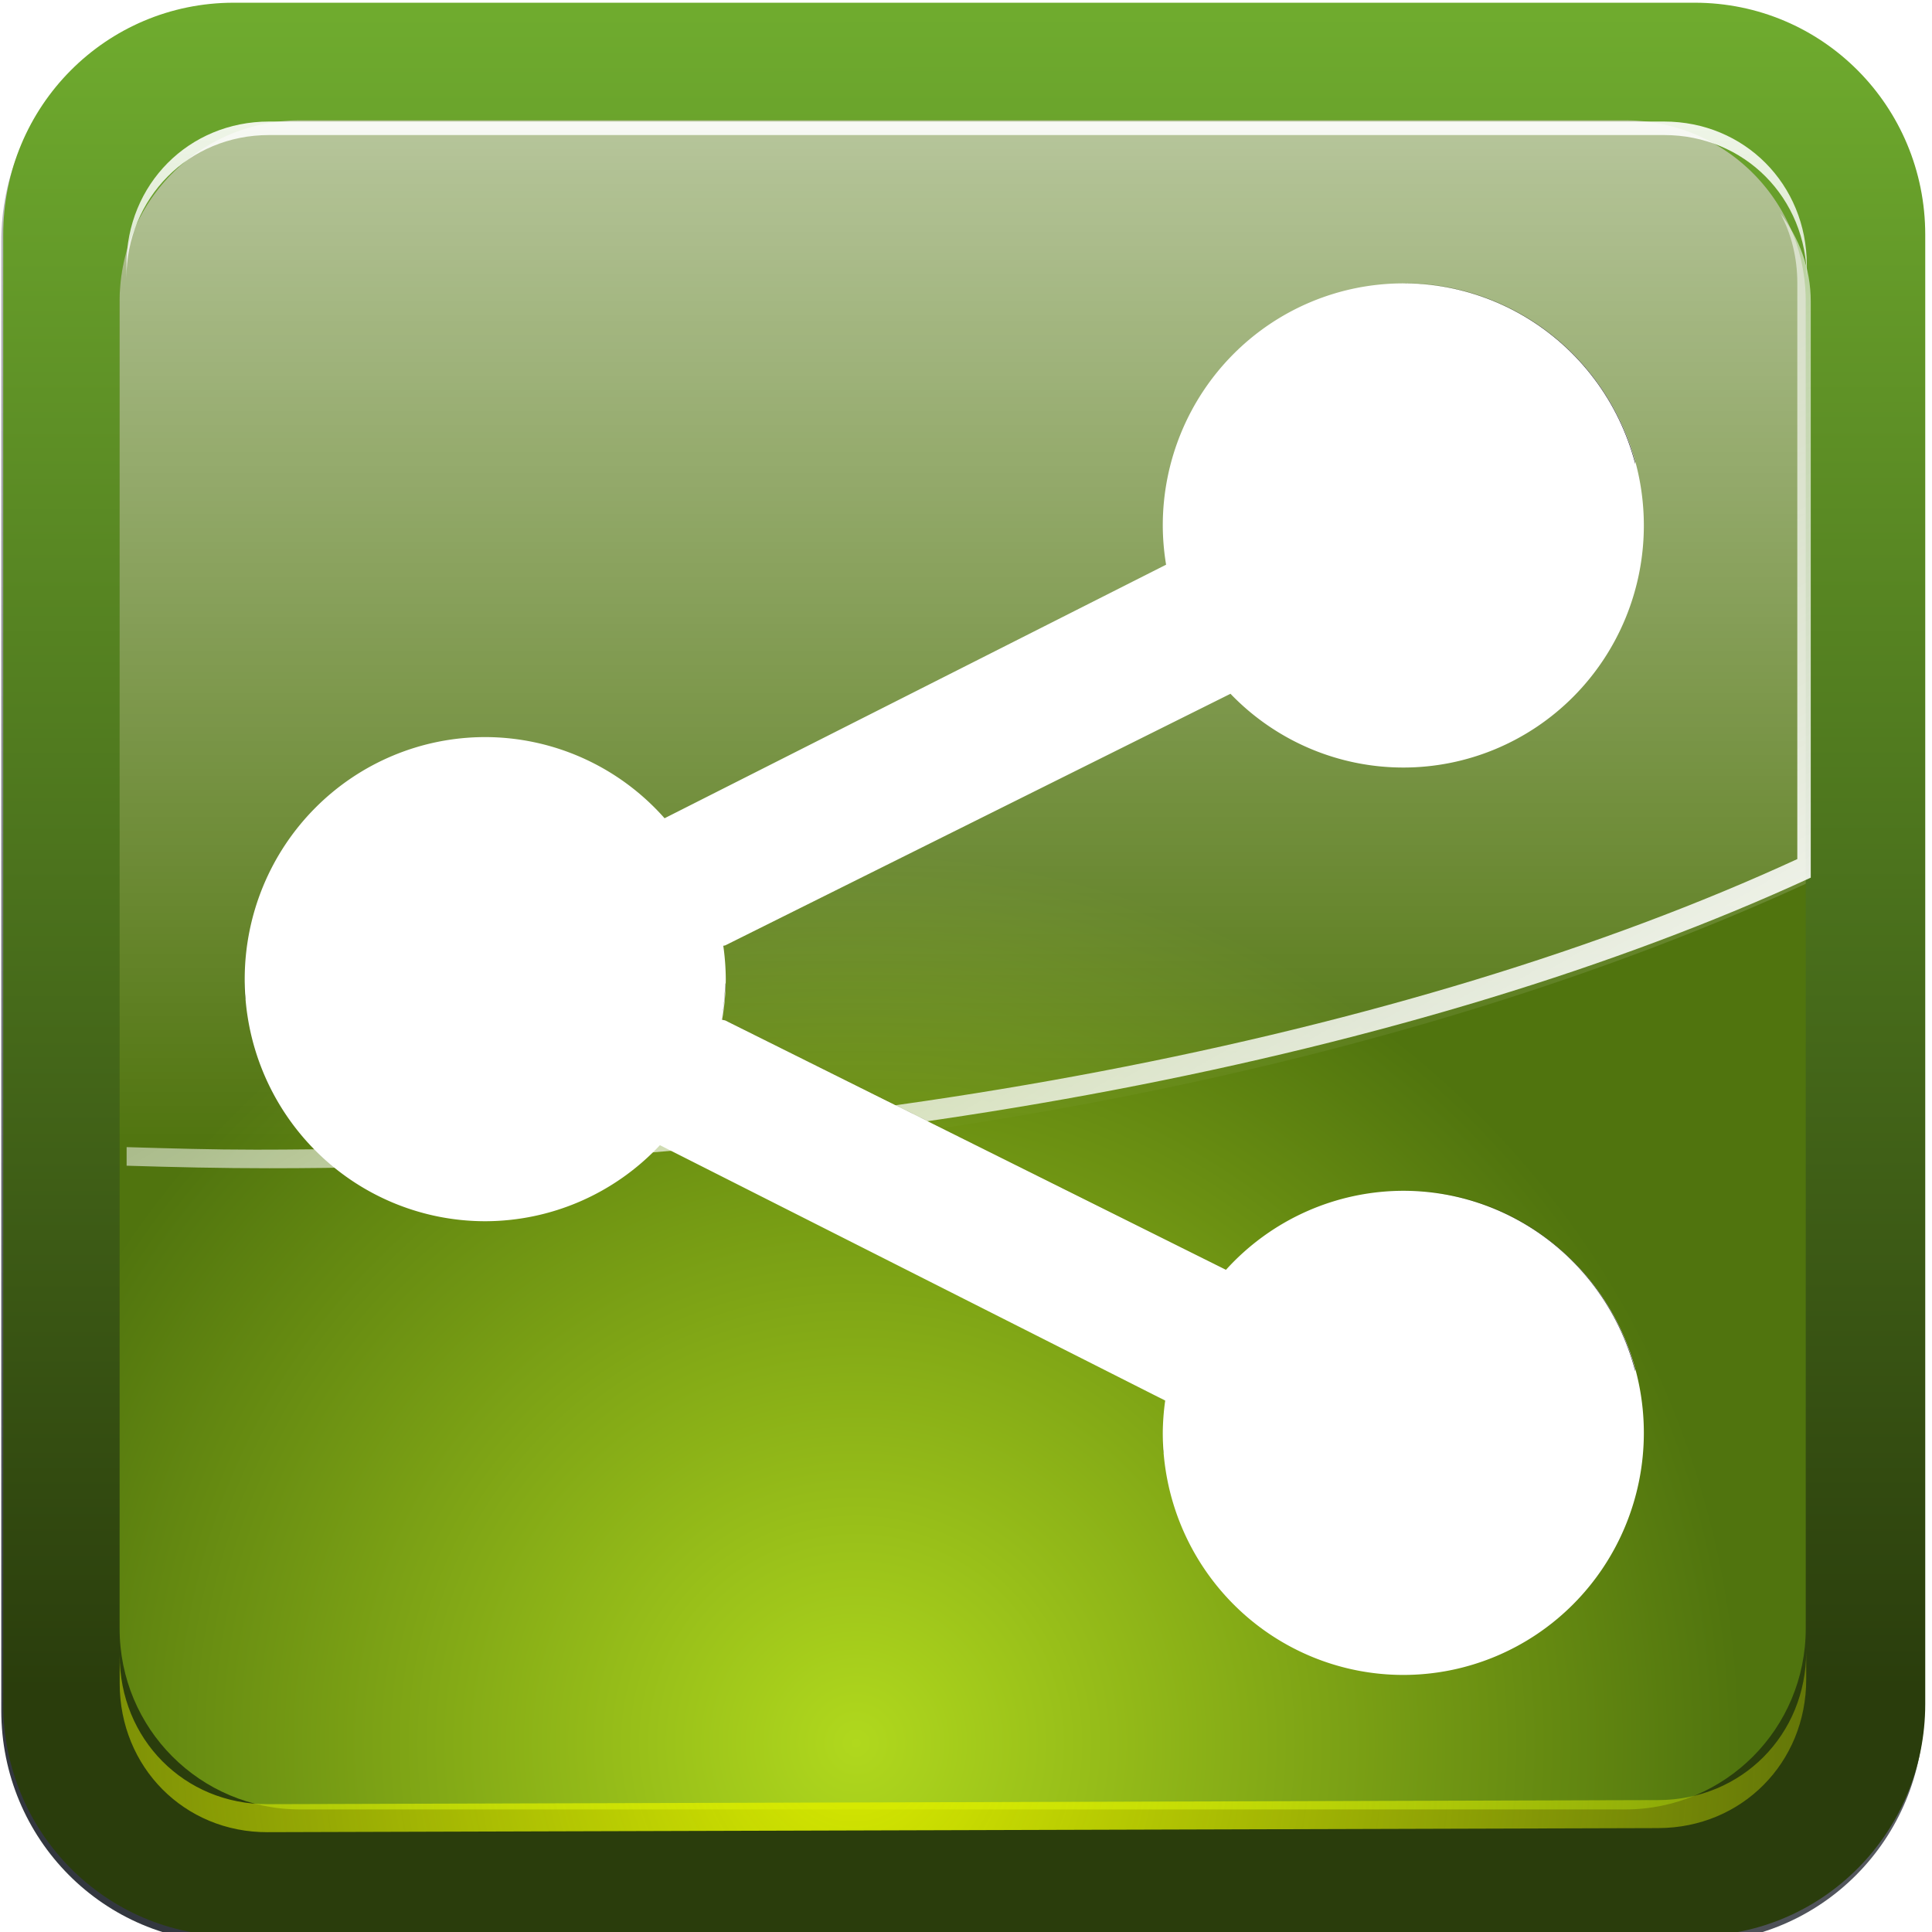 <svg height="16" width="16" xmlns="http://www.w3.org/2000/svg" xmlns:xlink="http://www.w3.org/1999/xlink"><linearGradient id="a"><stop offset="0" stop-color="#fff"/><stop offset="1" stop-color="#fff" stop-opacity="0"/></linearGradient><linearGradient id="b" gradientTransform="matrix(-.317 -1.181 1.181 -.317 507.472 -108.8)" gradientUnits="userSpaceOnUse" x1="9.978" x2="-77.653" y1="-367.081" y2="-390.562"><stop offset="0" stop-color="#81c837"/><stop offset="1" stop-color="#2a3d0c"/></linearGradient><linearGradient id="c" gradientUnits="userSpaceOnUse" x1="63.549" x2="63.549" xlink:href="#a" y1="18.053" y2="78.621"/><linearGradient id="d" gradientUnits="userSpaceOnUse" x1="108.905" x2="64.54" xlink:href="#a" y1="79.329" y2="2.486"/><radialGradient id="e" cx="31.999" cy="117.348" gradientTransform="matrix(1.678 0 0 1.677 -13.681 -84.769)" gradientUnits="userSpaceOnUse" r="30.656"><stop offset="0" stop-color="#d7ea00"/><stop offset="1" stop-color="#d7ea00" stop-opacity="0"/></radialGradient><filter id="f" height="1.352" width="1.036" x="-.018" y="-.176"><feGaussianBlur stdDeviation=".463"/></filter><linearGradient id="g" gradientTransform="matrix(.142 0 0 .142 -1.053 -1.065)" gradientUnits="userSpaceOnUse" x1="57.61" x2="57.61" xlink:href="#a" y1="-27.736" y2="74.686"/><linearGradient id="h" gradientUnits="userSpaceOnUse" x1="63.383" x2="92.28" y1="120.421" y2="12.58"><stop offset="0" stop-color="#33373f"/><stop offset="1" stop-color="#33373f" stop-opacity="0"/></linearGradient><filter id="i"><feGaussianBlur stdDeviation="1.63"/></filter><radialGradient id="j" cx="31.999" cy="117.348" gradientTransform="matrix(.24 0 0 .241 -.564 -13.83)" gradientUnits="userSpaceOnUse" r="30.656"><stop offset="0" stop-color="#b0d81d"/><stop offset="1" stop-color="#50740e"/></radialGradient><clipPath id="k"><path d="m104.629 75.205a6.385 6.385 0 0 0 -6.385 6.385 6.385 6.385 0 0 0 .088 1.035l-13.312 6.688a6.385 6.385 0 0 0 -4.76-2.141 6.385 6.385 0 0 0 -6.385 6.385 6.385 6.385 0 0 0 6.385 6.385 6.385 6.385 0 0 0 4.637-2.006l13.412 6.736a6.385 6.385 0 0 0 -.064.852 6.385 6.385 0 0 0 6.385 6.385 6.385 6.385 0 0 0 6.385-6.385 6.385 6.385 0 0 0 -6.385-6.385 6.385 6.385 0 0 0 -4.707 2.084l-13.293-6.578-.082-.016a6.385 6.385 0 0 0 .098-1.072 6.385 6.385 0 0 0 -.066-.881l.051-.01 13.412-6.637a6.385 6.385 0 0 0 4.588 1.945 6.385 6.385 0 0 0 6.385-6.385 6.385 6.385 0 0 0 -6.385-6.385z"/></clipPath><filter id="l" color-interpolation-filters="sRGB" height="1.118" width="1.117" x="-.058" y="-.059"><feGaussianBlur stdDeviation=".905"/></filter><g transform="matrix(.157 0 0 .158 -2.866 -2.873)"><path d="m27.467 21.725c-6.376 0-11.509 5.133-11.509 11.509v72.876c0 6.376 5.133 11.509 11.509 11.509h72.921c6.376 0 11.509-5.133 11.509-11.509v-72.876c0-6.376-5.133-11.509-11.509-11.509z" fill="url(#h)" filter="url(#i)" transform="matrix(1.057 0 0 1.057 1.455 -4.315)"/><path d="m30.587 18.326c-6.738 0-12.162 5.425-12.162 12.162v77.012c0 6.738 5.425 12.162 12.162 12.162h77.06c6.738 0 12.162-5.425 12.162-12.162v-77.012c0-6.738-5.425-12.162-12.162-12.162z" fill="url(#b)" stroke-width=".907"/><path d="m2.5 1c-.831 0-1.5.669-1.5 1.5v11c0 .831.669 1.5 1.5 1.5h11c.831 0 1.5-.669 1.5-1.5v-11c0-.831-.669-1.5-1.5-1.5z" fill="url(#j)" stroke-width=".227" transform="matrix(6.353 0 0 6.324 18.211 18.165)"/><path d="m2.5 1c-.831 0-1.5.669-1.5 1.5v7.225a.196.197 0 0 0 .061.012c.401.012.799.021 1.209.021 4.946 0 9.43-.922 12.73-2.43v-4.828c0-.831-.669-1.5-1.5-1.5z" fill="url(#g)" stroke-width=".142" transform="matrix(6.353 0 0 6.324 18.211 18.165)"/><path d="m32.45 24.554c-4.236 0-7.527 3.291-7.527 7.527v.708c0-4.236 3.291-7.527 7.527-7.527h73.585c4.236 0 7.527 3.291 7.527 7.527v-.708c0-4.236-3.291-7.527-7.527-7.527z" fill="url(#c)" stroke-width=".984"/><path d="m112.175 29.385c.571 1.068.886 2.307.886 3.631v30.196c-20.446 9.358-50.409 15.231-81.309 15.231-2.304 0-4.555-.067-6.818-.133v.974c2.501.077 4.984.133 7.527.133 30.9 0 60.863-5.873 81.309-15.231v-30.196c0-1.764-.622-3.338-1.594-4.605z" fill="url(#d)" stroke-width=".984"/><path d="m13.652 108.834v1c0 2.99 2.323 5.321 5.312 5.312l49.977-.146c2.99-.009 5.312-2.323 5.312-5.312v-1c0 2.99-2.323 5.304-5.312 5.312l-49.977.146c-2.99.009-5.312-2.323-5.312-5.312z" fill="url(#e)" filter="url(#f)" transform="matrix(1.468 0 0 1.468 4.527 -54.817)"/><path d="m92.278 33.037a12.688 12.688 0 0 0 -12.688 12.688 12.688 12.688 0 0 0 .175 2.057l-26.455 13.29a12.688 12.688 0 0 0 -9.459-4.254 12.688 12.688 0 0 0 -12.688 12.688 12.688 12.688 0 0 0 12.688 12.688 12.688 12.688 0 0 0 9.214-3.986l26.653 13.387a12.688 12.688 0 0 0 -.128 1.692 12.688 12.688 0 0 0 12.688 12.688 12.688 12.688 0 0 0 12.688-12.688 12.688 12.688 0 0 0 -12.688-12.688 12.688 12.688 0 0 0 -9.354 4.141l-26.416-13.072-.163-.031a12.688 12.688 0 0 0 .194-2.131 12.688 12.688 0 0 0 -.132-1.75l.101-.019 26.653-13.189a12.688 12.688 0 0 0 9.117 3.866 12.688 12.688 0 0 0 12.688-12.688 12.688 12.688 0 0 0 -12.688-12.688z" fill="#fff"/><path clip-path="url(#k)" d="m104.441 74.143a6.385 6.385 0 0 0 -6.385 6.385 6.385 6.385 0 0 0 .088 1.035l-13.312 6.688a6.385 6.385 0 0 0 -4.76-2.141 6.385 6.385 0 0 0 -6.385 6.385 6.385 6.385 0 0 0 .215 1.609 6.385 6.385 0 0 1 -.027-.547 6.385 6.385 0 0 1 6.385-6.385 6.385 6.385 0 0 1 4.76 2.141l13.312-6.688a6.385 6.385 0 0 1 -.088-1.035 6.385 6.385 0 0 1 6.385-6.385 6.385 6.385 0 0 1 6.17 4.775 6.385 6.385 0 0 0 -6.357-5.838zm-17.803 19.537a6.385 6.385 0 0 1 -.092.949l.082.016 13.293 6.578a6.385 6.385 0 0 1 4.707-2.084 6.385 6.385 0 0 1 6.17 4.775 6.385 6.385 0 0 0 -6.357-5.838 6.385 6.385 0 0 0 -4.707 2.084zm11.422 10.867a6.385 6.385 0 0 0 .211 1.523 6.385 6.385 0 0 1 -.027-.547 6.385 6.385 0 0 1 .064-.852z" filter="url(#l)" opacity=".99" transform="matrix(1.987 0 0 1.987 -115.643 -116.412)"/></g></svg>